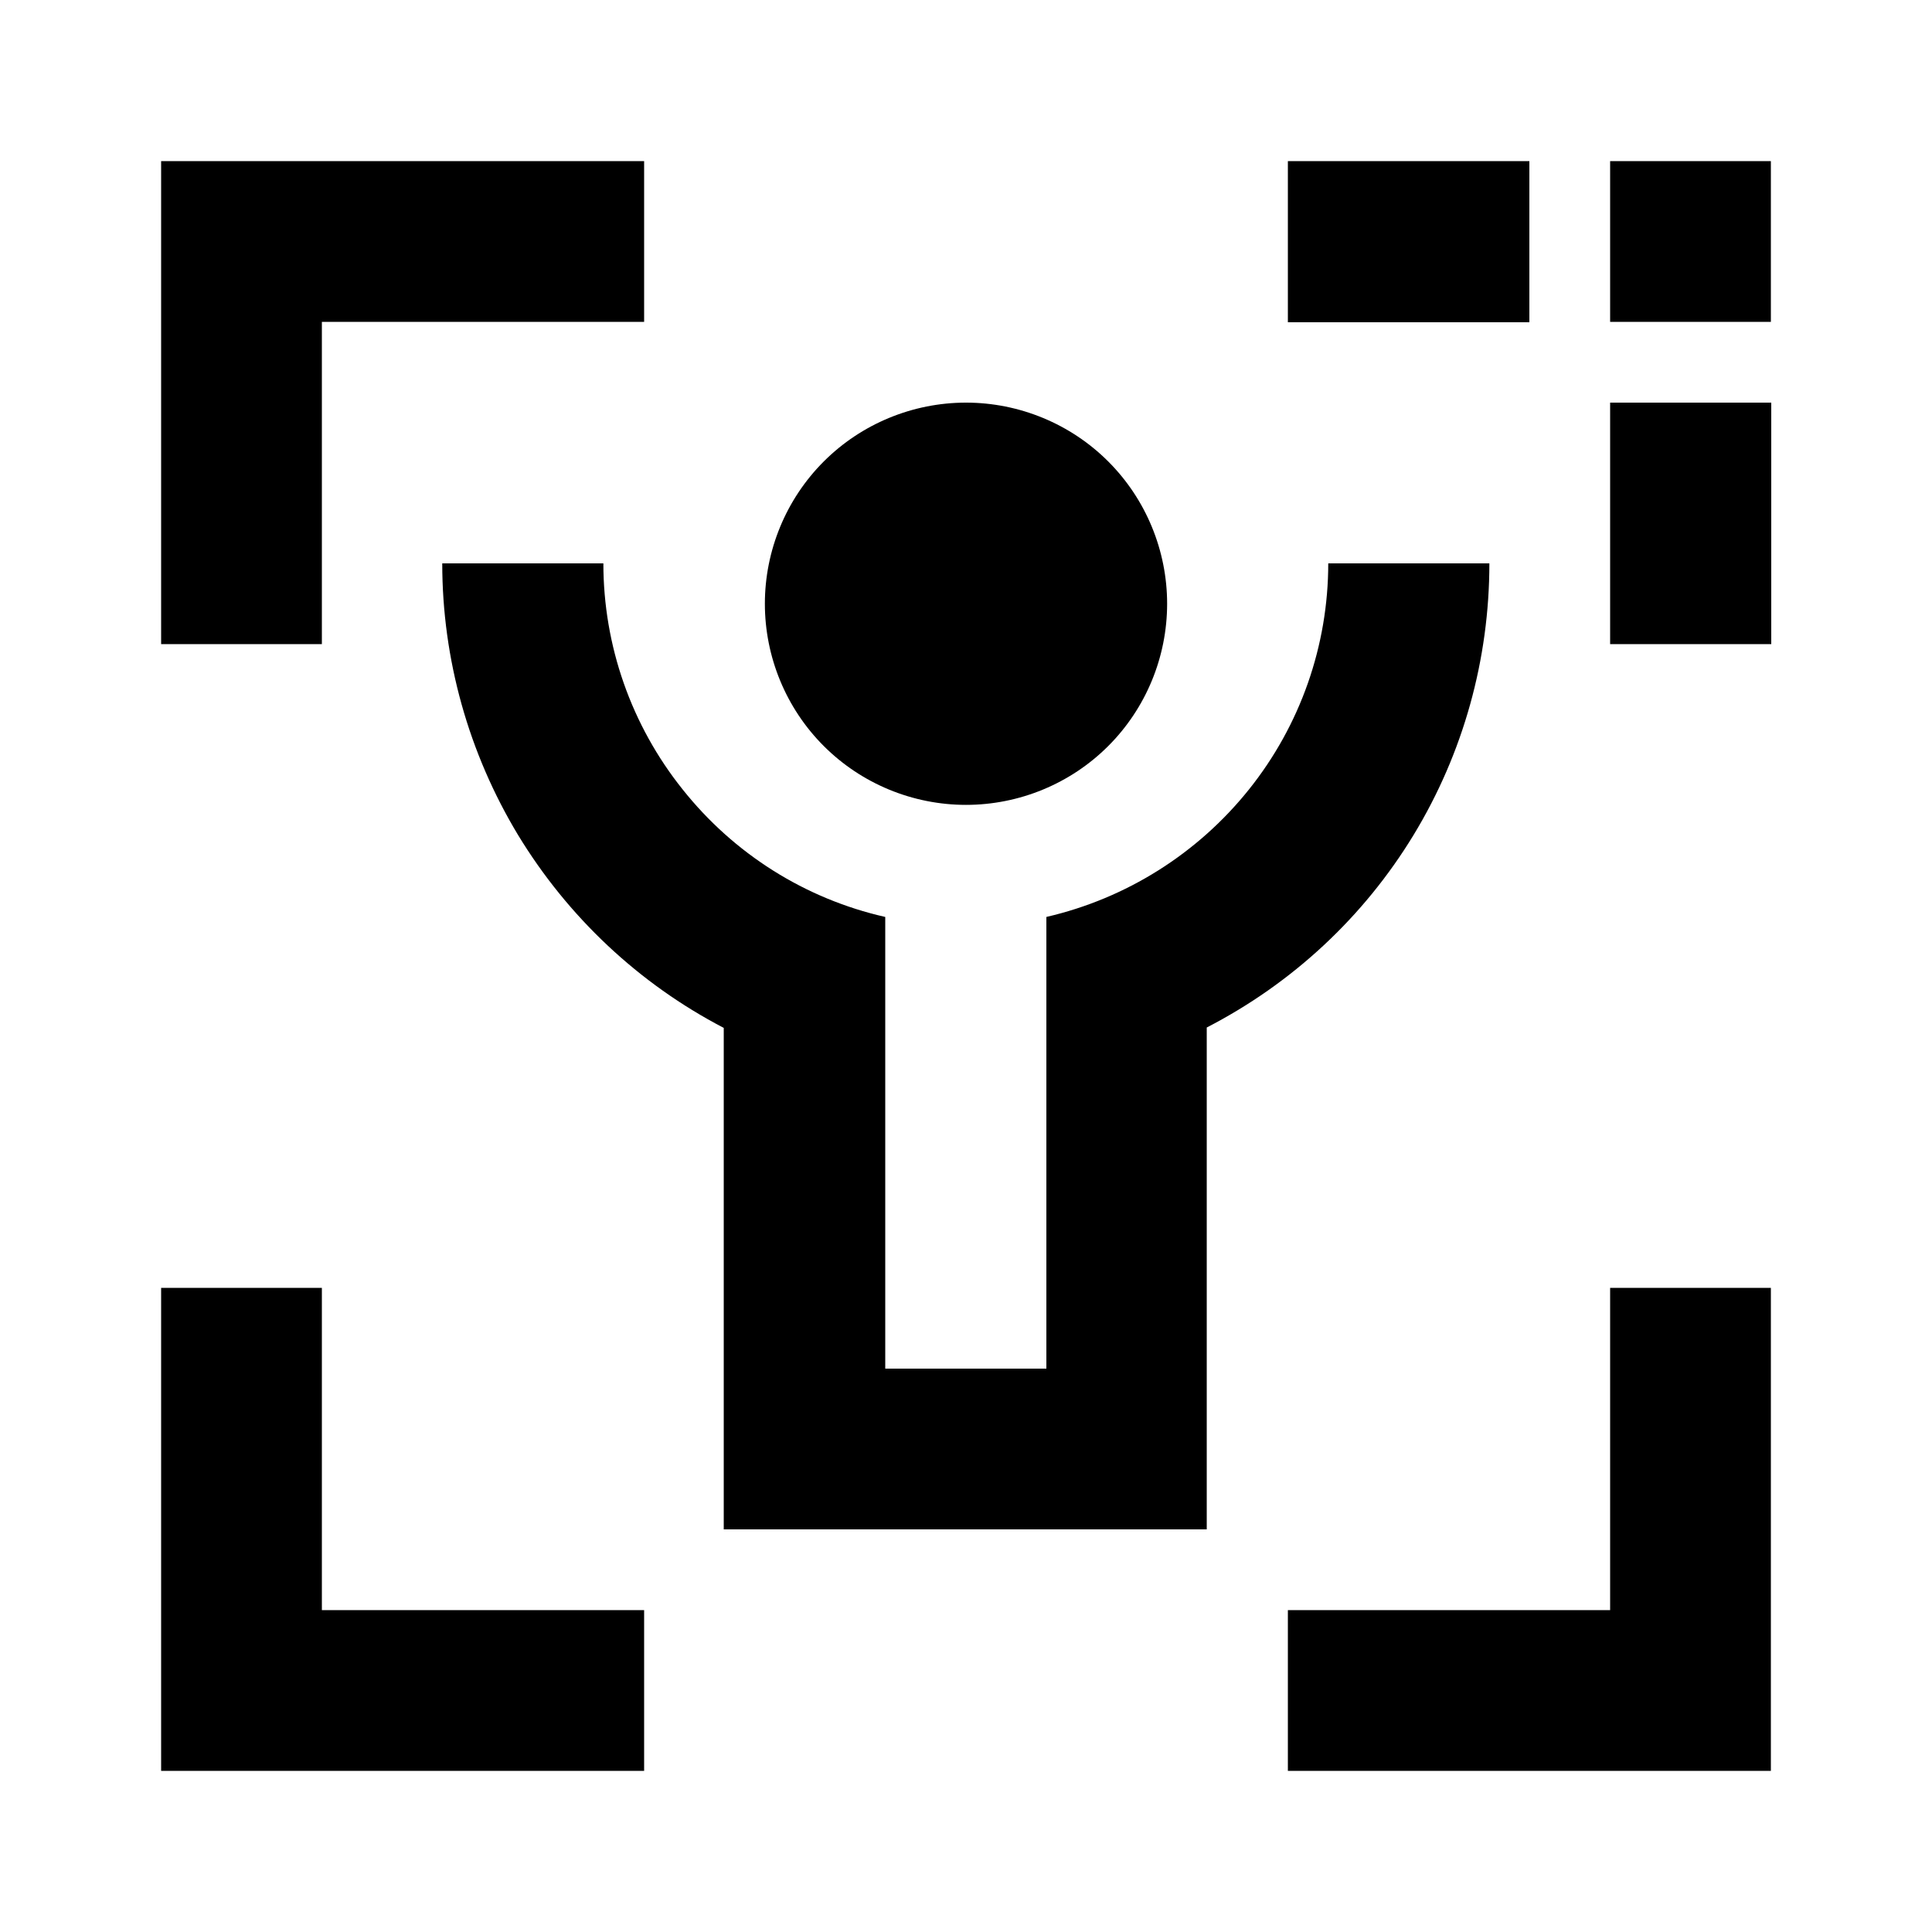 <?xml version="1.0" encoding="utf-8"?>
<!-- Generator: Adobe Illustrator 25.4.1, SVG Export Plug-In . SVG Version: 6.00 Build 0)  -->
<svg version="1.1" id="Layer_1" xmlns="http://www.w3.org/2000/svg" xmlns:xlink="http://www.w3.org/1999/xlink" x="0px" y="0px"
	 viewBox="0 0 512 512" enable-background="new 0 0 512 512" xml:space="preserve">
<g>
	<path d="M256,213.3c14.1,0,27.7-5.6,37.7-15.6c10-10,15.6-23.6,15.6-37.7s-5.6-27.7-15.6-37.7c-10-10-23.6-15.6-37.7-15.6
		s-27.7,5.6-37.7,15.6c-10,10-15.6,23.6-15.6,37.7s5.6,27.7,15.6,37.7C228.3,207.7,241.9,213.3,256,213.3z"/>
	<polygon points="85.3,85.3 170.7,85.3 170.7,42.7 42.7,42.7 42.7,170.7 85.3,170.7 	"/>
	<rect x="341.3" y="42.7" width="64" height="42.7"/>
	<polygon points="426.7,426.7 341.3,426.7 341.3,469.3 469.3,469.3 469.3,341.3 426.7,341.3 	"/>
	<rect x="426.7" y="106.7" width="42.7" height="64"/>
	<polygon points="85.3,341.3 42.7,341.3 42.7,469.3 170.7,469.3 170.7,426.7 85.3,426.7 	"/>
	<path d="M374.6,221.3c13.2-21.7,20.1-46.6,20.1-72H352c0,21.8-7.4,42.9-21,59.9c-13.6,17-32.5,28.9-53.7,33.8l0,119.7h-42.7V243
		c-21.2-4.8-40.1-16.7-53.7-33.8c-13.6-17-21-38.1-21-59.9h-42.7c0,25.4,7,50.3,20.1,72c13.2,21.7,32,39.4,54.5,51.1v132.9h128
		l0-133C342.5,260.6,361.4,243,374.6,221.3z"/>
	<polygon points="469.3,42.7 448,42.7 426.7,42.7 426.7,85.3 469.3,85.3 469.3,42.7 	"/>
</g>
</svg>
